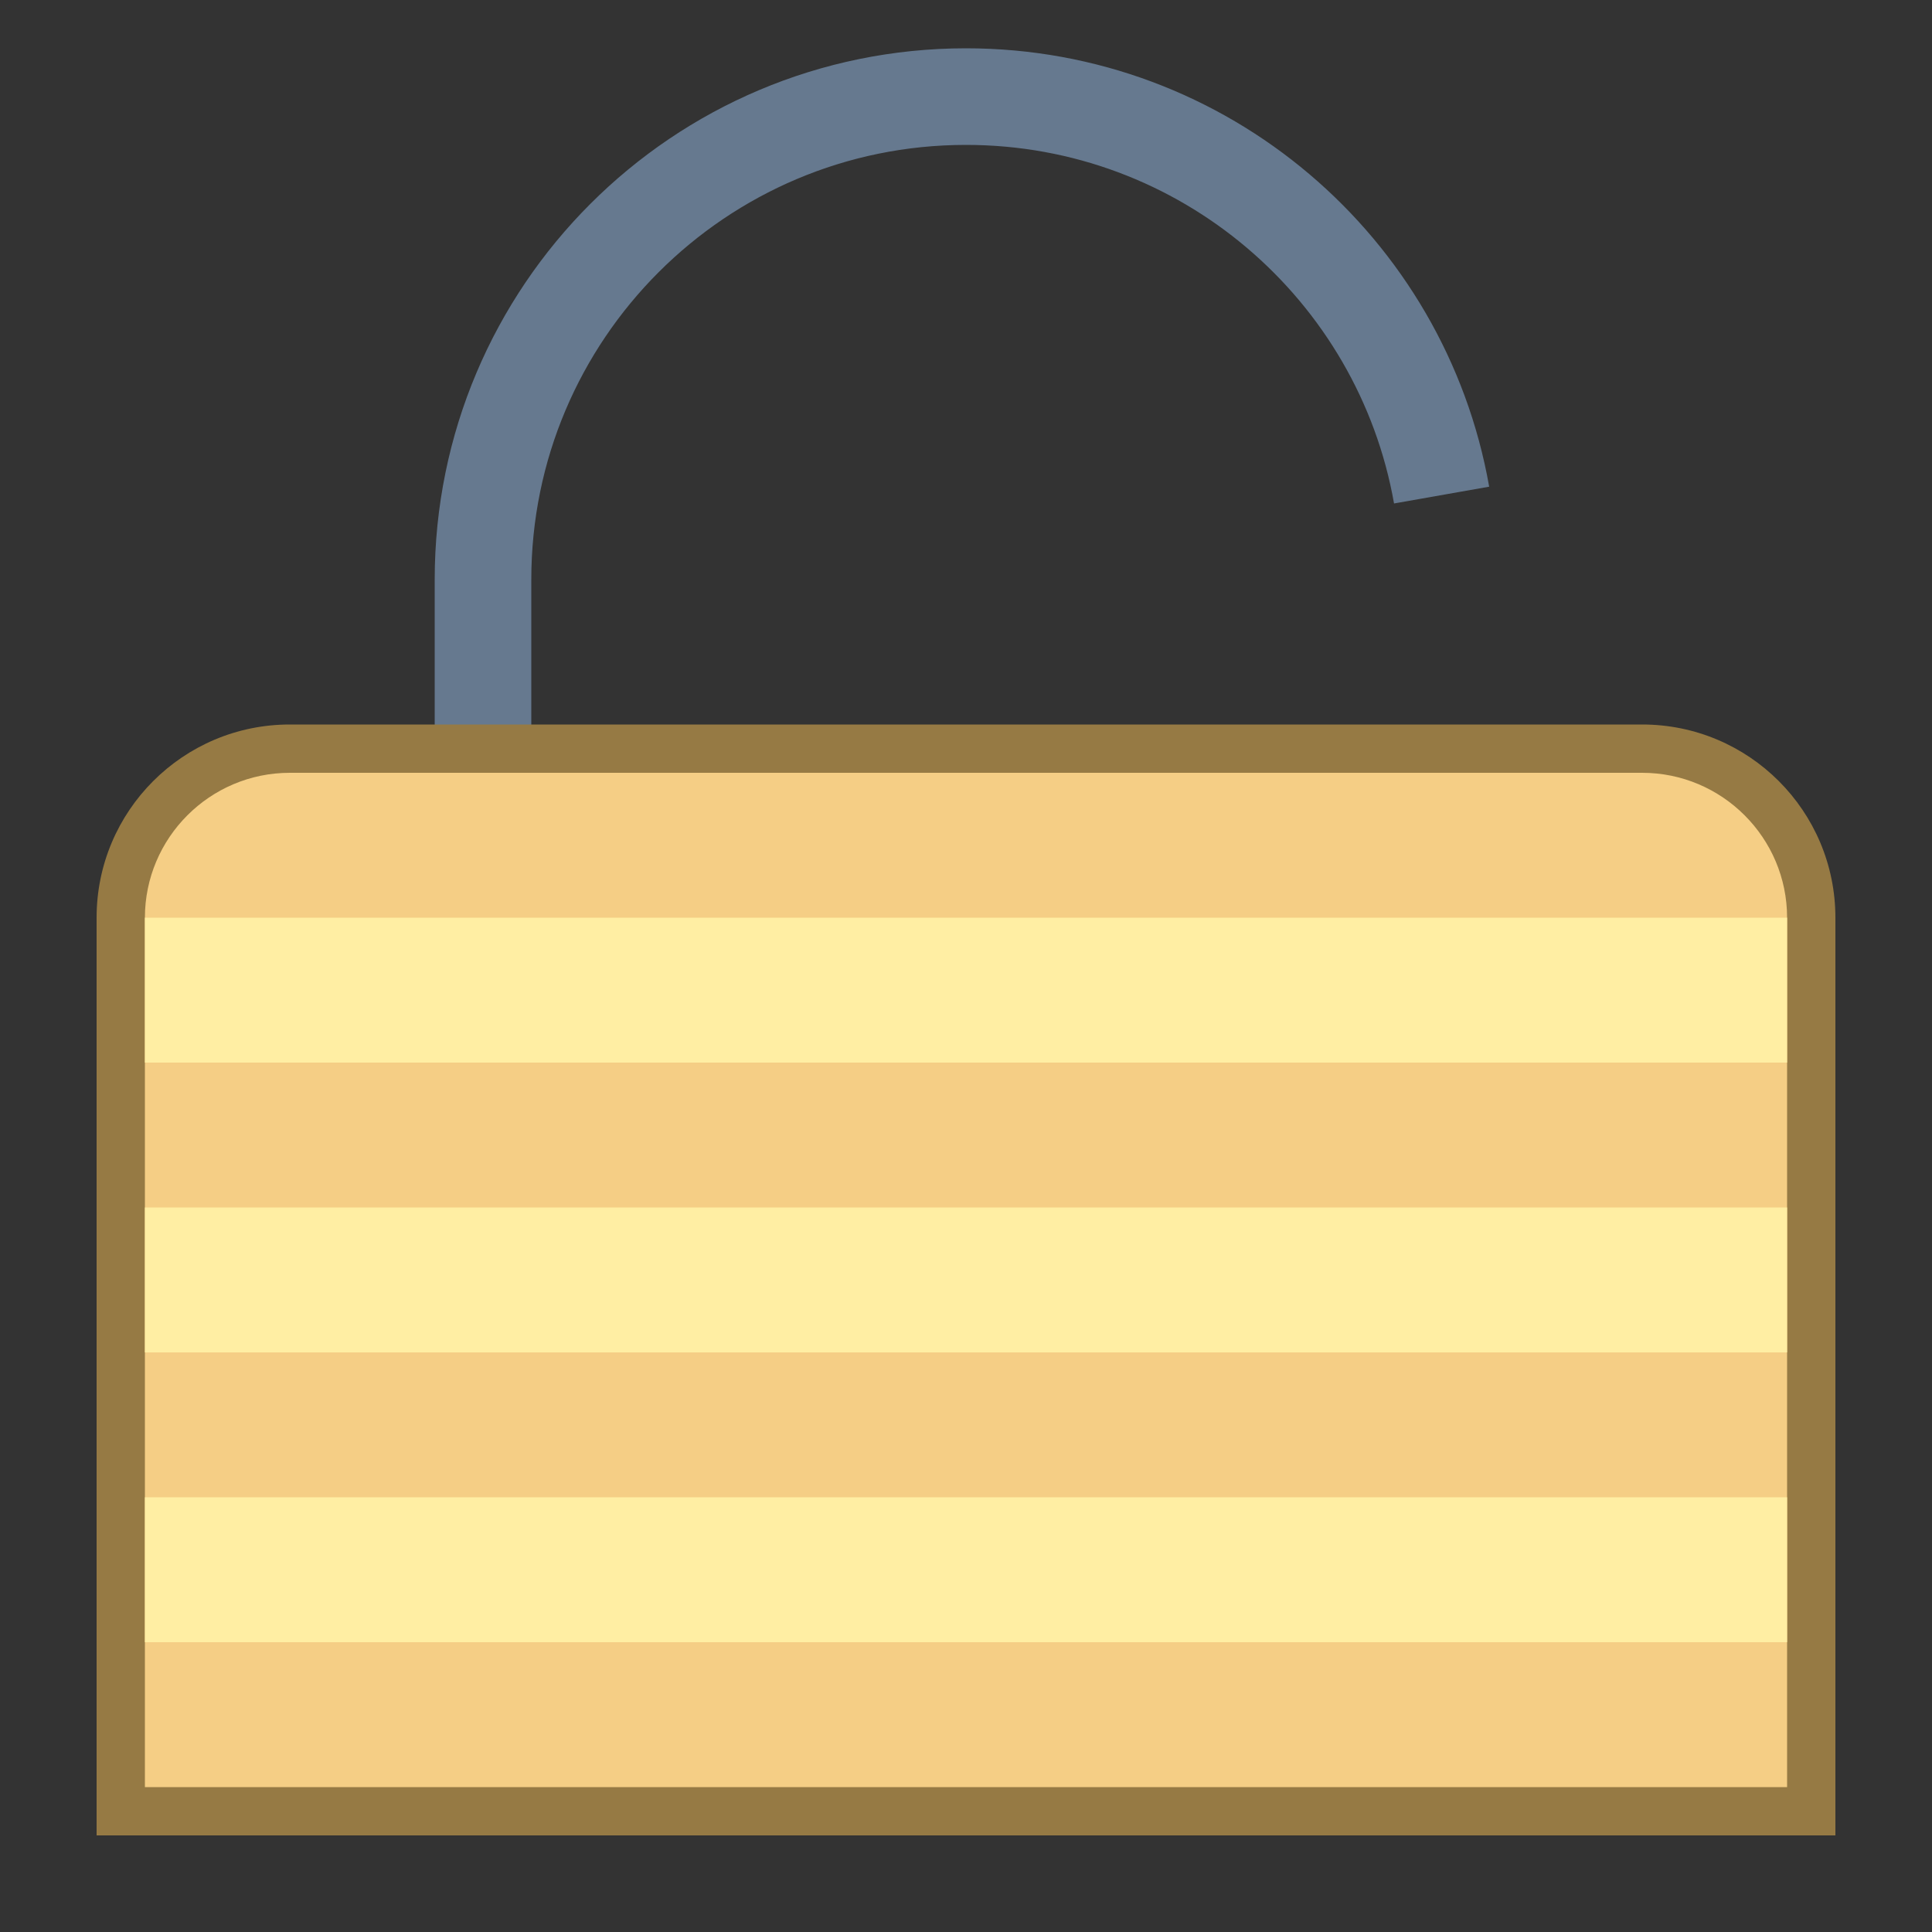 <svg xmlns="http://www.w3.org/2000/svg"  viewBox="0 0 40 40" width="40px" height="40px"><rect x="0" y="0" width="40" height="40" fill="#333333" stroke="none"/><path fill="none" stroke="#66798f" stroke-miterlimit="10" stroke-width="2" d="M29.847,10.25C29.02,5.562,24.926,2,20,2	c-5.523,0-10,4.477-10,10c0,0.408,0,5.714,0,5.714"/><path fill="#f5ce85" d="M2.5,37.5V19c0-1.93,1.57-3.5,3.5-3.5h28c1.93,0,3.5,1.57,3.5,3.5v18.5H2.5z"/><path fill="#967a44" d="M34,16c1.654,0,3,1.346,3,3v18H3V19c0-1.654,1.346-3,3-3H34 M34,15H6c-2.209,0-4,1.791-4,4v19h36V19 C38,16.791,36.209,15,34,15L34,15z"/><path fill="#ffeea3" d="M3 31H37V34H3zM3 25H37V28H3zM3 19H37V22H3z"/></svg>